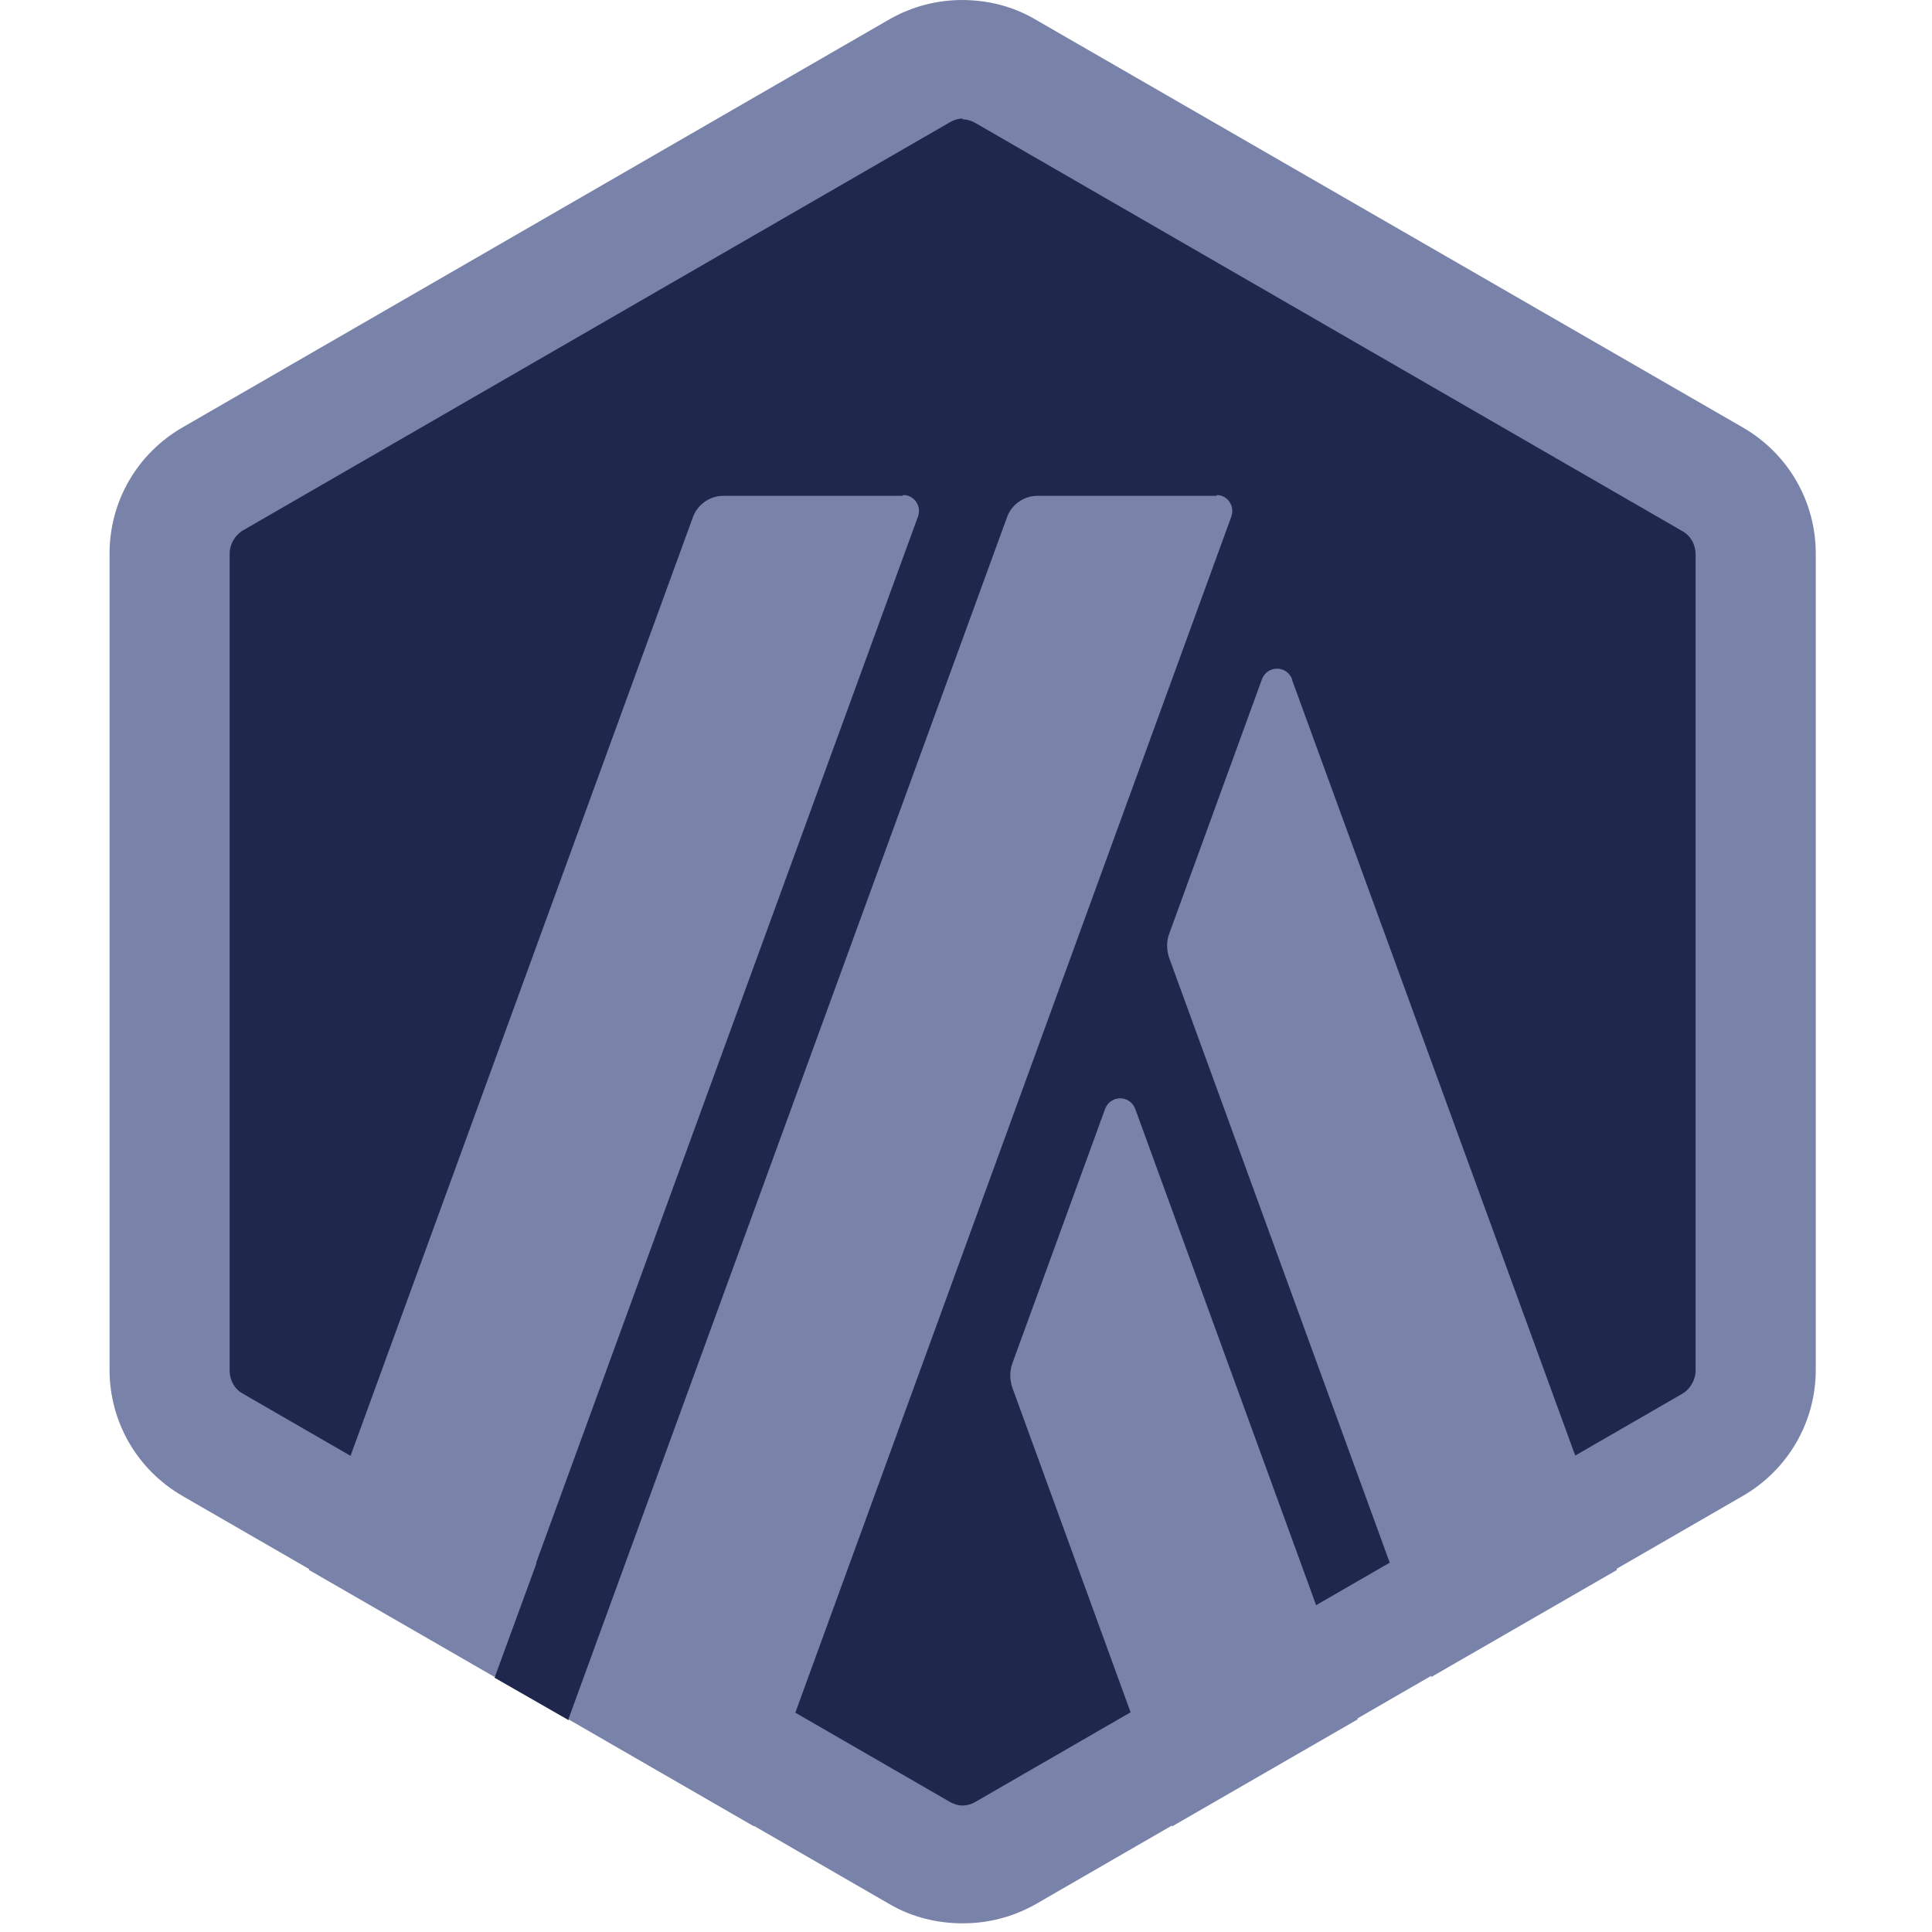 <svg width="37" height="37" viewBox="0 0 37 37" fill="none" xmlns="http://www.w3.org/2000/svg">
<g id="Group 48096049">
<g id="Layer_x0020_1">
<g id="_2405588477232">
<g id="Group">
<g id="Group_2">
<path id="Vector" d="M3.336 11.206V25.657C3.336 26.586 3.823 27.427 4.634 27.898L17.152 35.124C17.949 35.581 18.937 35.581 19.733 35.124L32.252 27.898C33.048 27.441 33.55 26.586 33.55 25.657V11.206C33.55 10.277 33.063 9.437 32.252 8.965L19.733 1.74C18.937 1.283 17.949 1.283 17.152 1.74L4.634 8.965C3.837 9.422 3.351 10.277 3.351 11.206H3.336Z" fill="#1F274D"/>
<g id="Group_3">
<g id="Group_4">
<g id="Group_5">
<path id="Vector_2" d="M21.165 21.234L19.381 26.129C19.337 26.262 19.337 26.409 19.381 26.557L22.448 34.977L26.002 32.927L21.74 21.234C21.637 20.968 21.268 20.968 21.165 21.234Z" fill="#7983A9"/>
</g>
<g id="Group_6">
<path id="Vector_3" d="M24.744 13.005C24.641 12.74 24.272 12.74 24.169 13.005L22.385 17.901C22.34 18.033 22.34 18.181 22.385 18.328L27.413 32.115L30.967 30.066L24.744 13.02V13.005Z" fill="#7983A9"/>
</g>
</g>
</g>
<g id="Group_7">
<path id="Vector_4" d="M18.436 2.286C18.524 2.286 18.613 2.315 18.686 2.359L32.223 10.174C32.385 10.263 32.473 10.44 32.473 10.617V26.247C32.473 26.424 32.37 26.601 32.223 26.689L18.686 34.505C18.613 34.549 18.524 34.578 18.436 34.578C18.347 34.578 18.259 34.549 18.185 34.505L4.649 26.689C4.486 26.601 4.398 26.424 4.398 26.247V10.602C4.398 10.425 4.501 10.248 4.649 10.16L18.185 2.345C18.259 2.3 18.347 2.271 18.436 2.271V2.286ZM18.436 0C17.949 0 17.477 0.118 17.035 0.369L3.498 8.184C2.628 8.685 2.098 9.599 2.098 10.602V26.232C2.098 27.235 2.628 28.149 3.498 28.651L17.035 36.466C17.462 36.716 17.949 36.834 18.436 36.834C18.922 36.834 19.394 36.716 19.837 36.466L33.373 28.651C34.243 28.149 34.774 27.235 34.774 26.232V10.602C34.774 9.599 34.243 8.685 33.373 8.184L19.822 0.369C19.394 0.118 18.908 0 18.421 0H18.436Z" fill="#7983A9"/>
</g>
<path id="Vector_5" d="M9.471 32.13L10.724 28.709L13.231 30.789L10.886 32.941L9.471 32.13Z" fill="#1F274D"/>
<g id="Group_8">
<path id="Vector_6" d="M17.285 9.496H13.849C13.598 9.496 13.363 9.658 13.274 9.894L5.916 30.066L9.47 32.115L17.58 9.894C17.654 9.687 17.506 9.481 17.3 9.481L17.285 9.496Z" fill="#7983A9"/>
<path id="Vector_7" d="M23.3 9.496H19.865C19.614 9.496 19.378 9.658 19.29 9.894L10.885 32.926L14.438 34.976L23.581 9.894C23.654 9.687 23.507 9.481 23.3 9.481V9.496Z" fill="#7983A9"/>
</g>
</g>
</g>
</g>
</g>
</g>
</svg>
